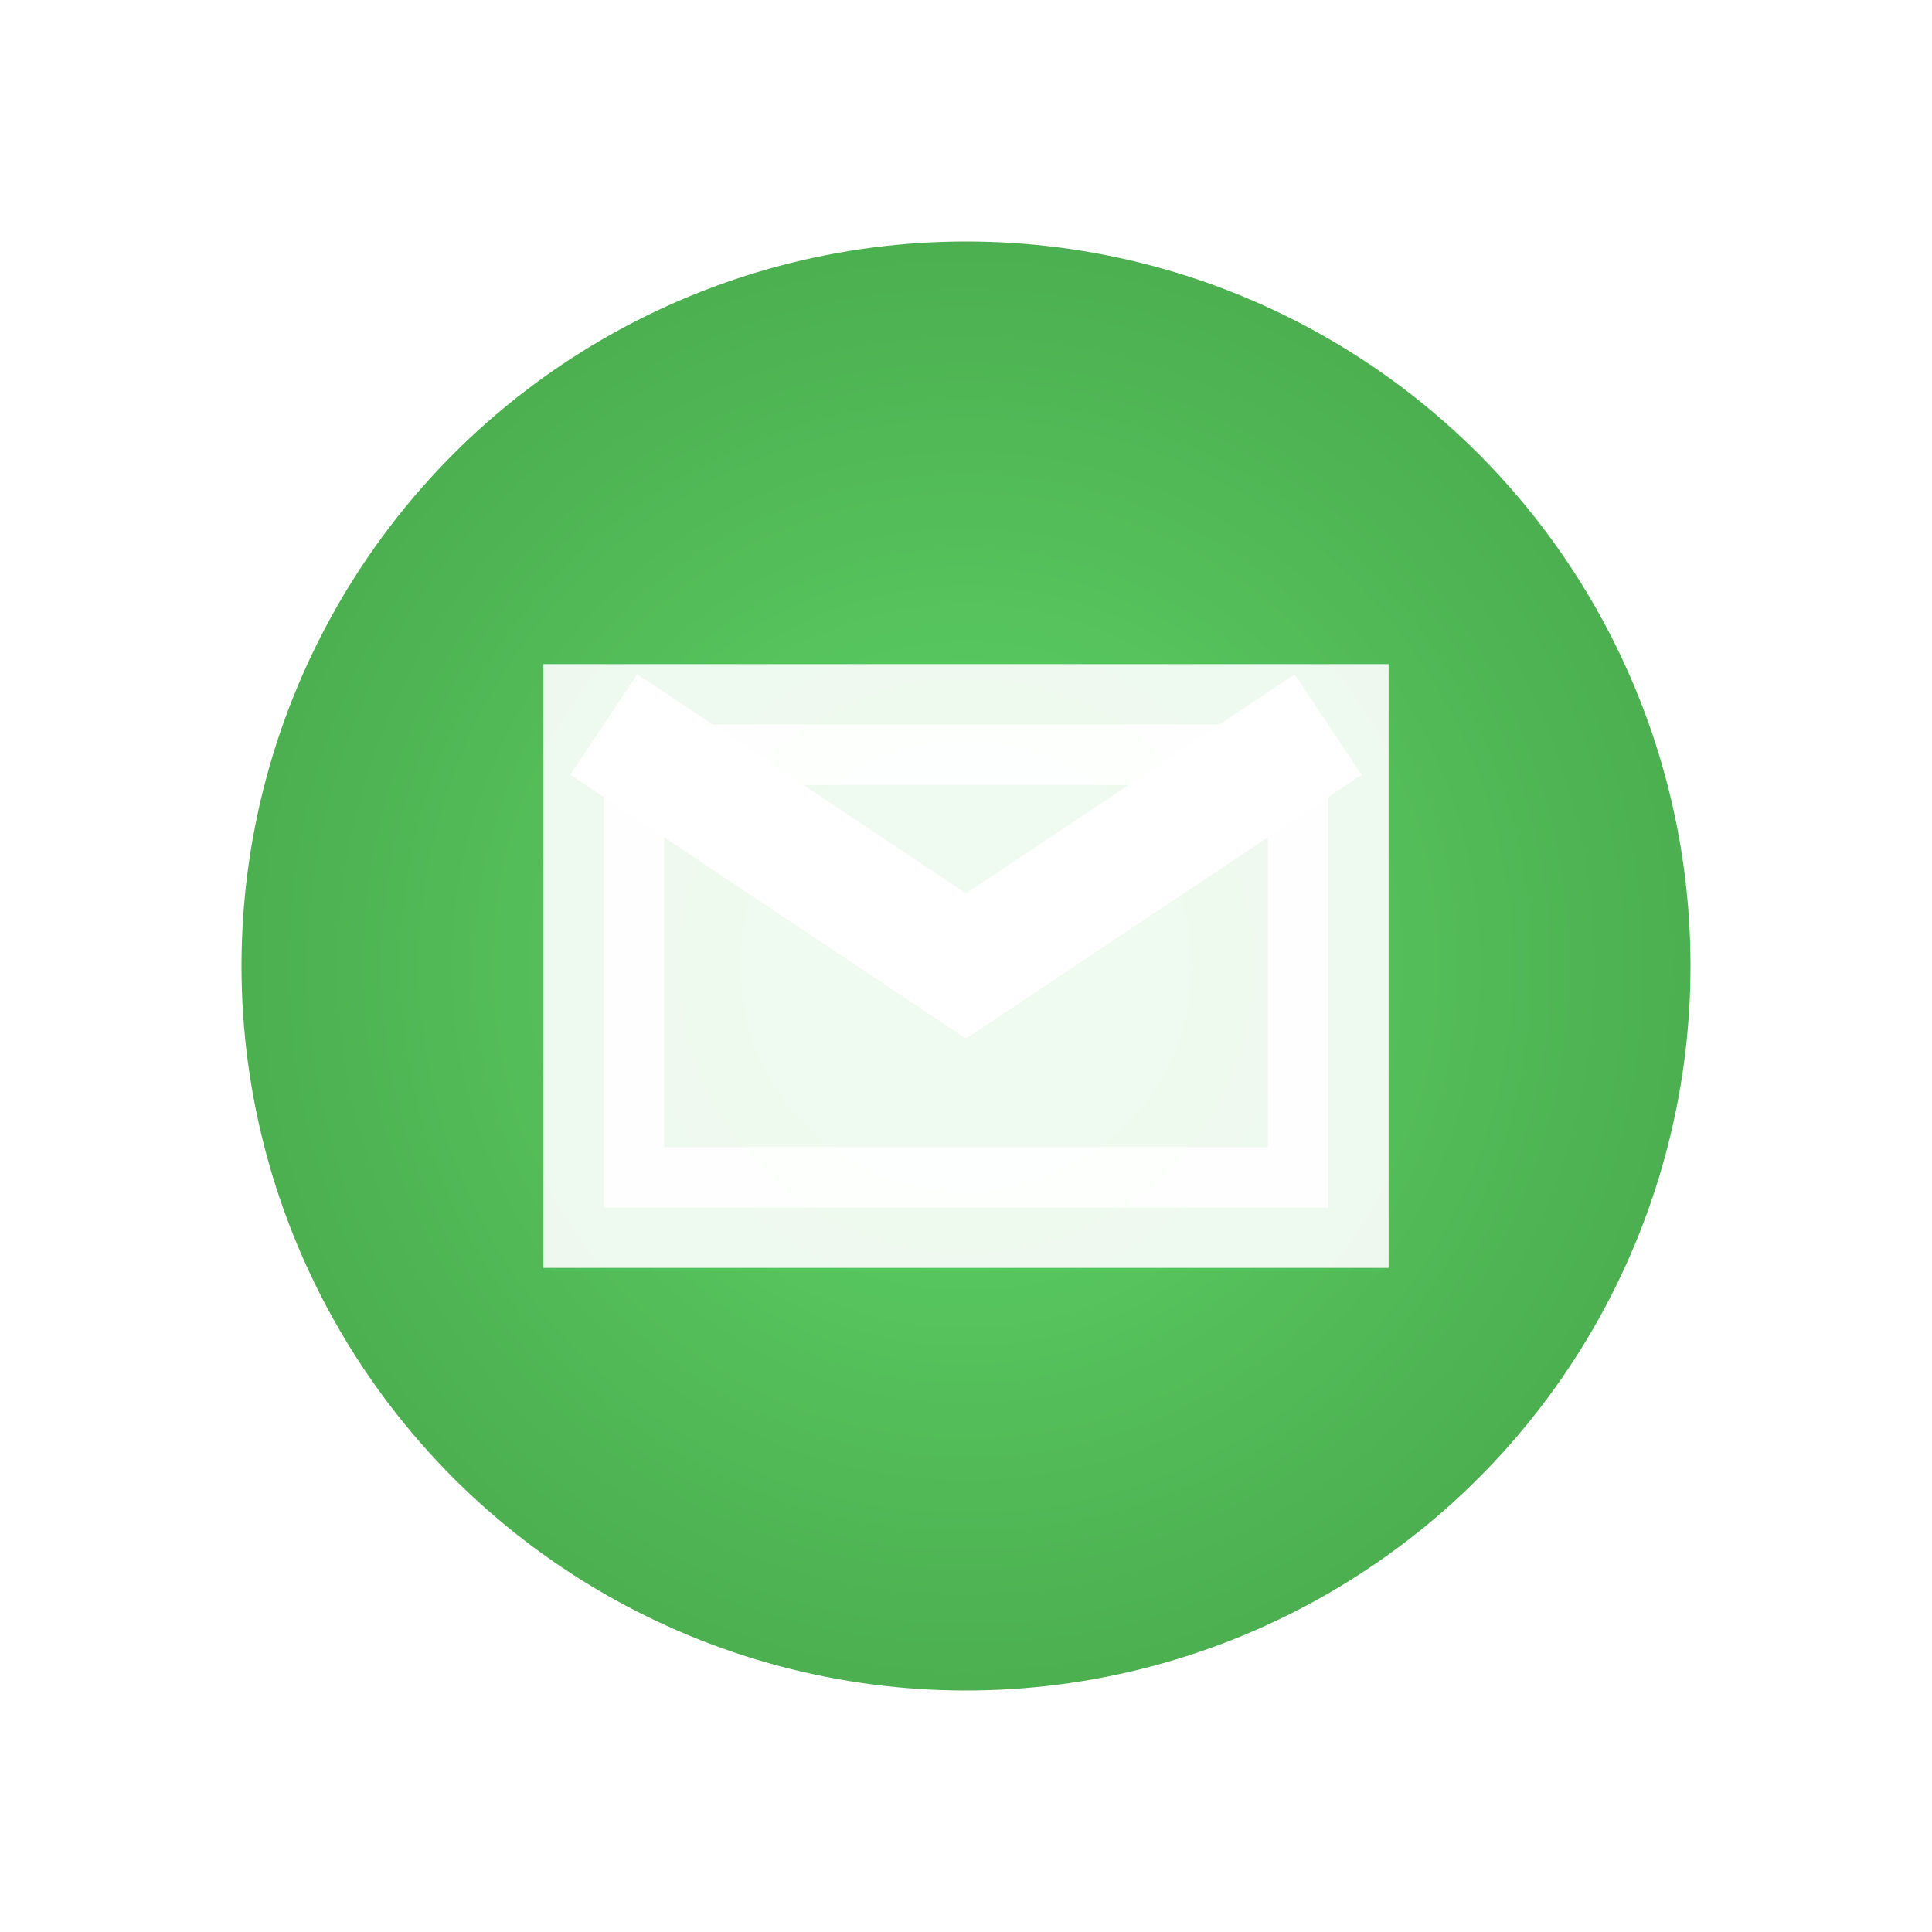 <svg xmlns="http://www.w3.org/2000/svg" viewBox="0 0 16 16">
  <defs>
    <radialGradient id="onlineGradMail" cx="50%" cy="50%" r="50%">
      <stop offset="0%" style="stop-color:#5FD668"/>
      <stop offset="100%" style="stop-color:#4CAF50"/>
    </radialGradient>
    <filter id="shadowMail">
      <feDropShadow dx="0" dy="0.5" stdDeviation="0.5" flood-color="#000000" flood-opacity="0.3"/>
    </filter>
  </defs>
  <circle cx="8" cy="8" r="6" fill="url(#onlineGradMail)" filter="url(#shadowMail)"/>
  <rect x="5" y="6" width="6" height="4" stroke="white" stroke-width="1" fill="white" opacity="0.9"/>
  <path d="M5 6 l3 2 l3 -2" stroke="white" stroke-width="1" fill="none"/>
</svg>